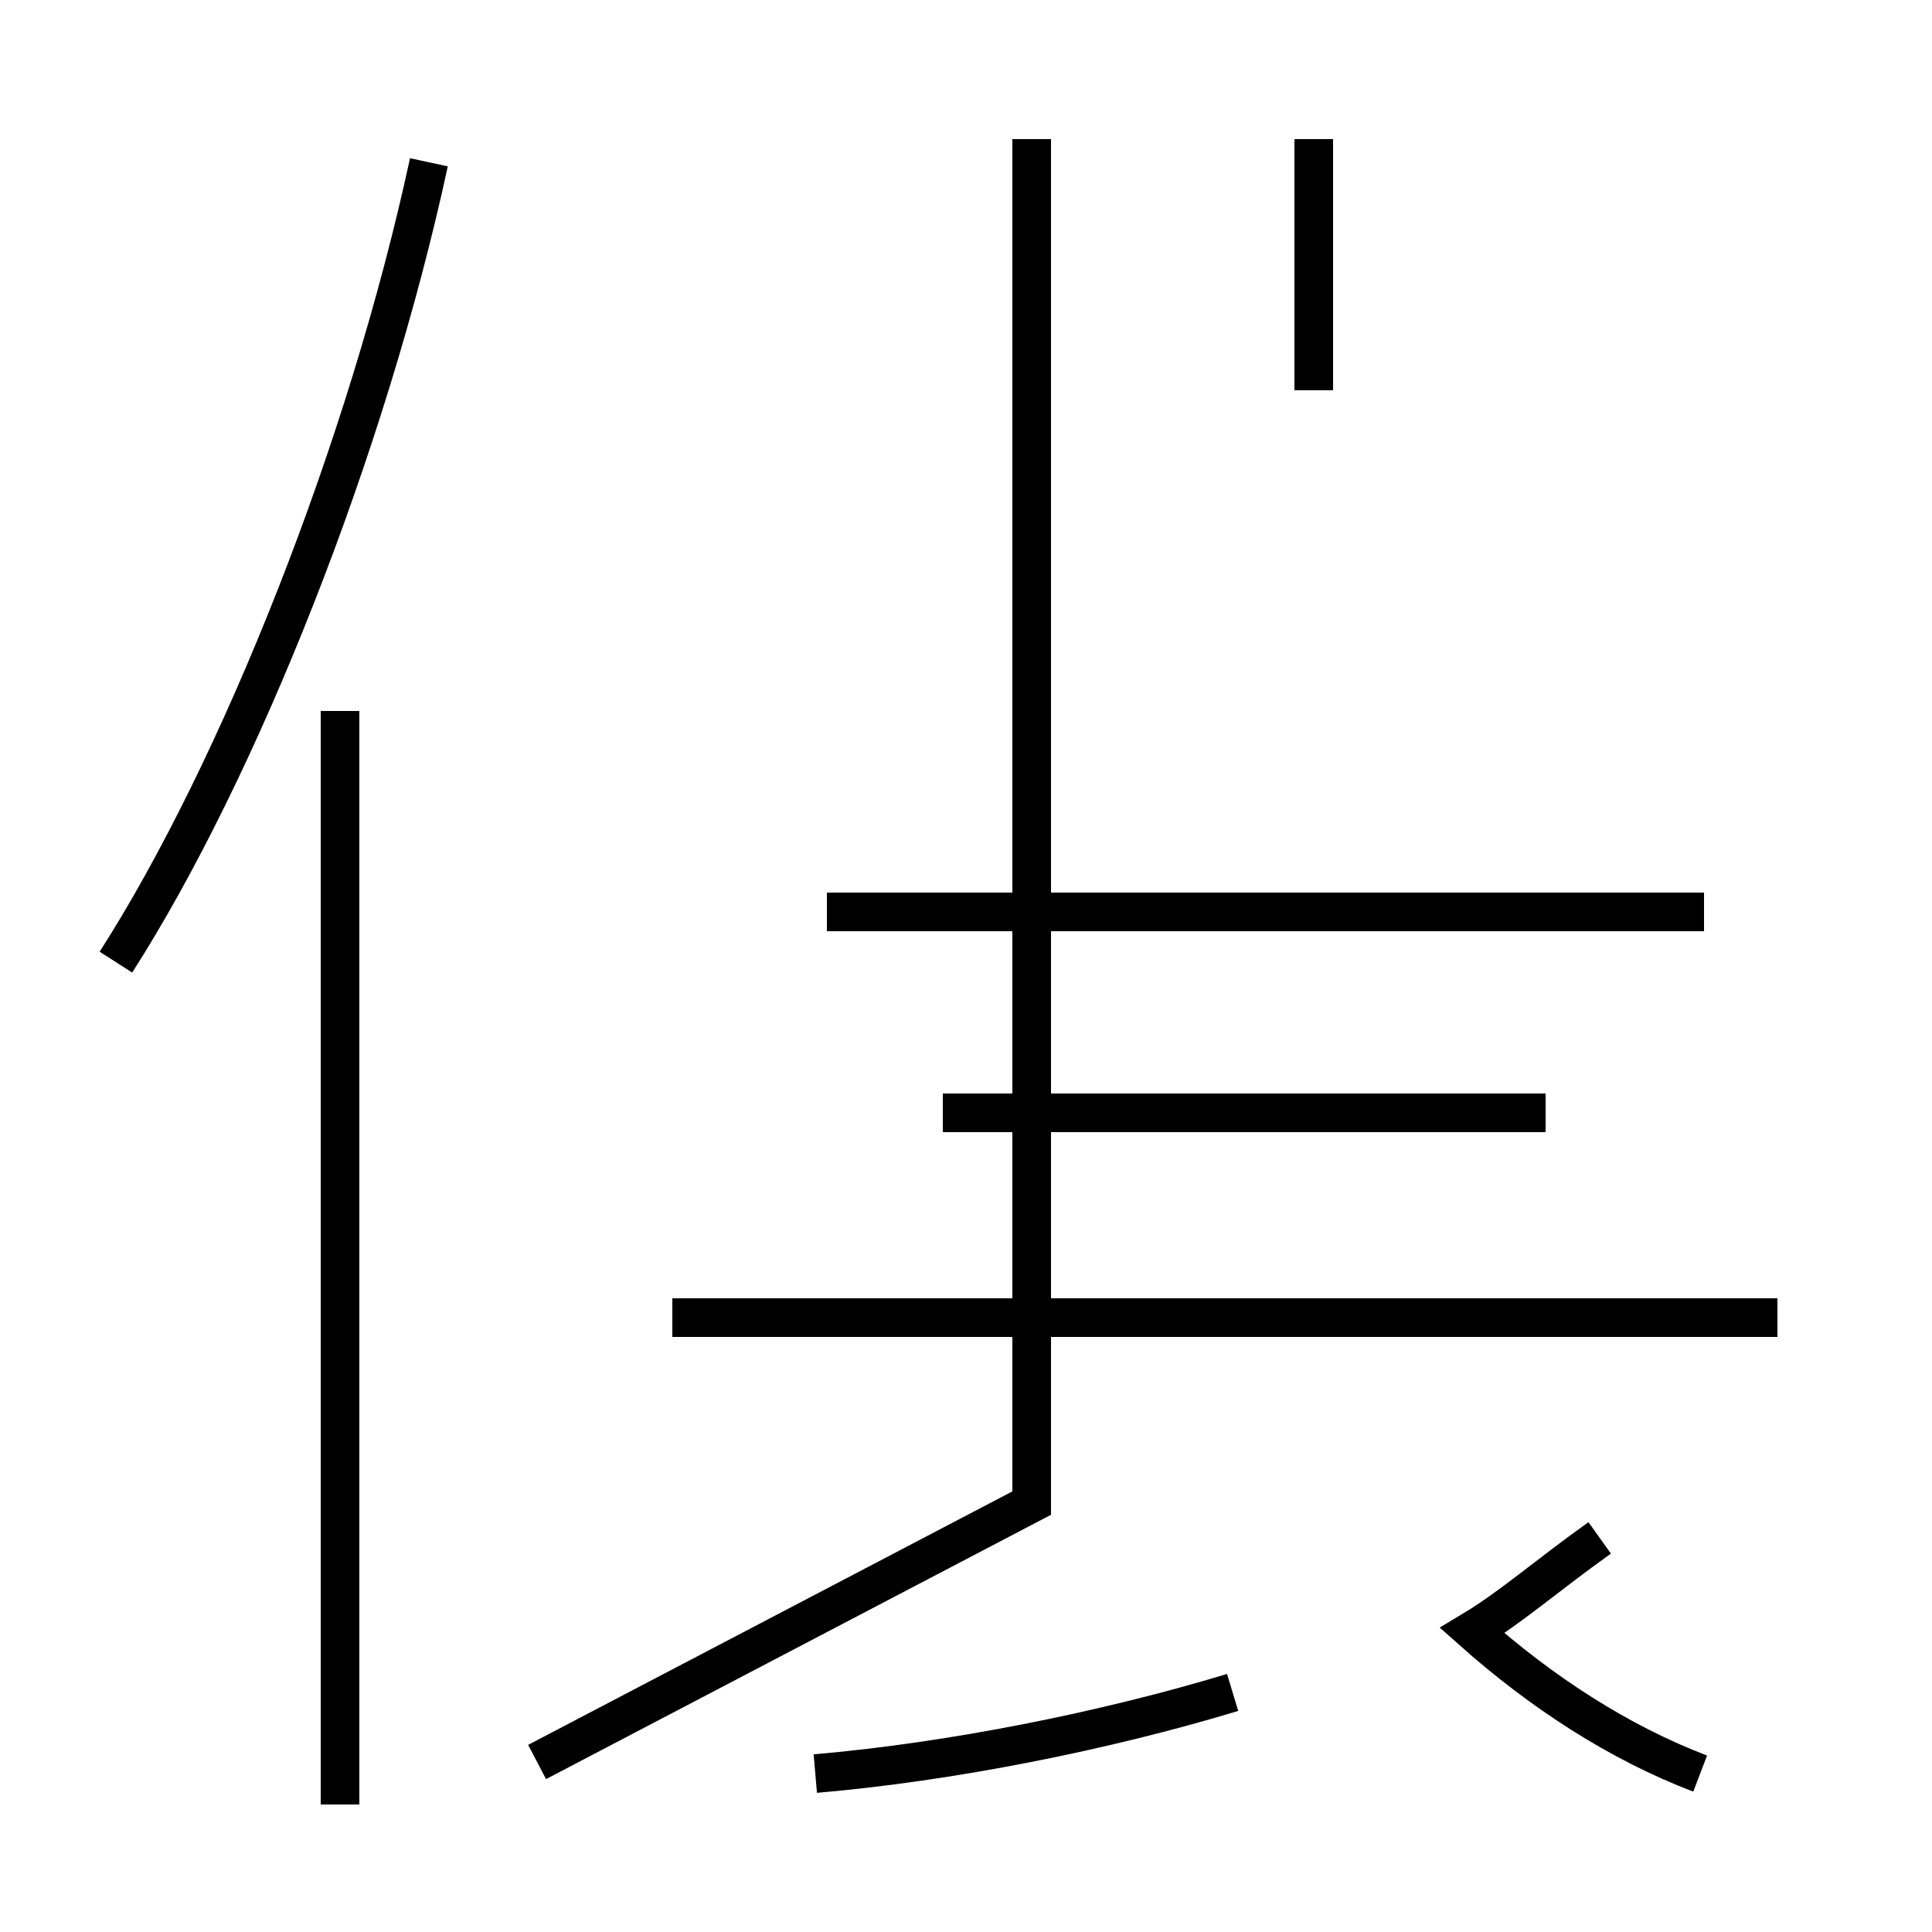 <?xml version='1.0' encoding='utf8'?>
<svg viewBox="0.0 -44.0 50.0 50.0" version="1.1" xmlns="http://www.w3.org/2000/svg">
<rect x="0.0" y="-44.0" width="50.0" height="50.0" fill="#808080" stroke="none"/>
<rect x="-1000" y="-1000" width="2000" height="2000" stroke="white" fill="white"/>
<g style="fill:none; stroke:#000000;  stroke-width:1">
<path d="M 3.0 19.1 C 6.2 24.1 9.5 32.4 11.1 39.8 M 8.8 -2.7 L 8.8 25.6 M 26.7 40.4 L 26.7 32.1 C 26.7 30.9 26.7 30.0 26.7 29.1 L 26.7 24.6 C 26.7 23.6 26.7 22.6 26.7 21.6 L 26.7 17.6 C 26.7 16.6 26.7 15.6 26.7 14.6 L 26.7 11.1 C 26.7 9.1 26.7 7.1 26.7 5.1 L 13.9 -1.6 M 34.0 33.9 L 34.0 40.4 M 44.1 20.4 L 21.4 20.4 M 44.0 -1.9 C 41.9 -1.1 39.9 0.2 38.1 1.8 C 39.1 2.4 40.0 3.2 41.4 4.2 M 21.1 -1.9 C 24.6 -1.6 28.6 -0.8 31.9 0.2 M 46.0 9.9 L 17.4 9.9 M 40.0 15.2 L 24.4 15.2" transform="scale(1, -1)" />
</g>
</svg>